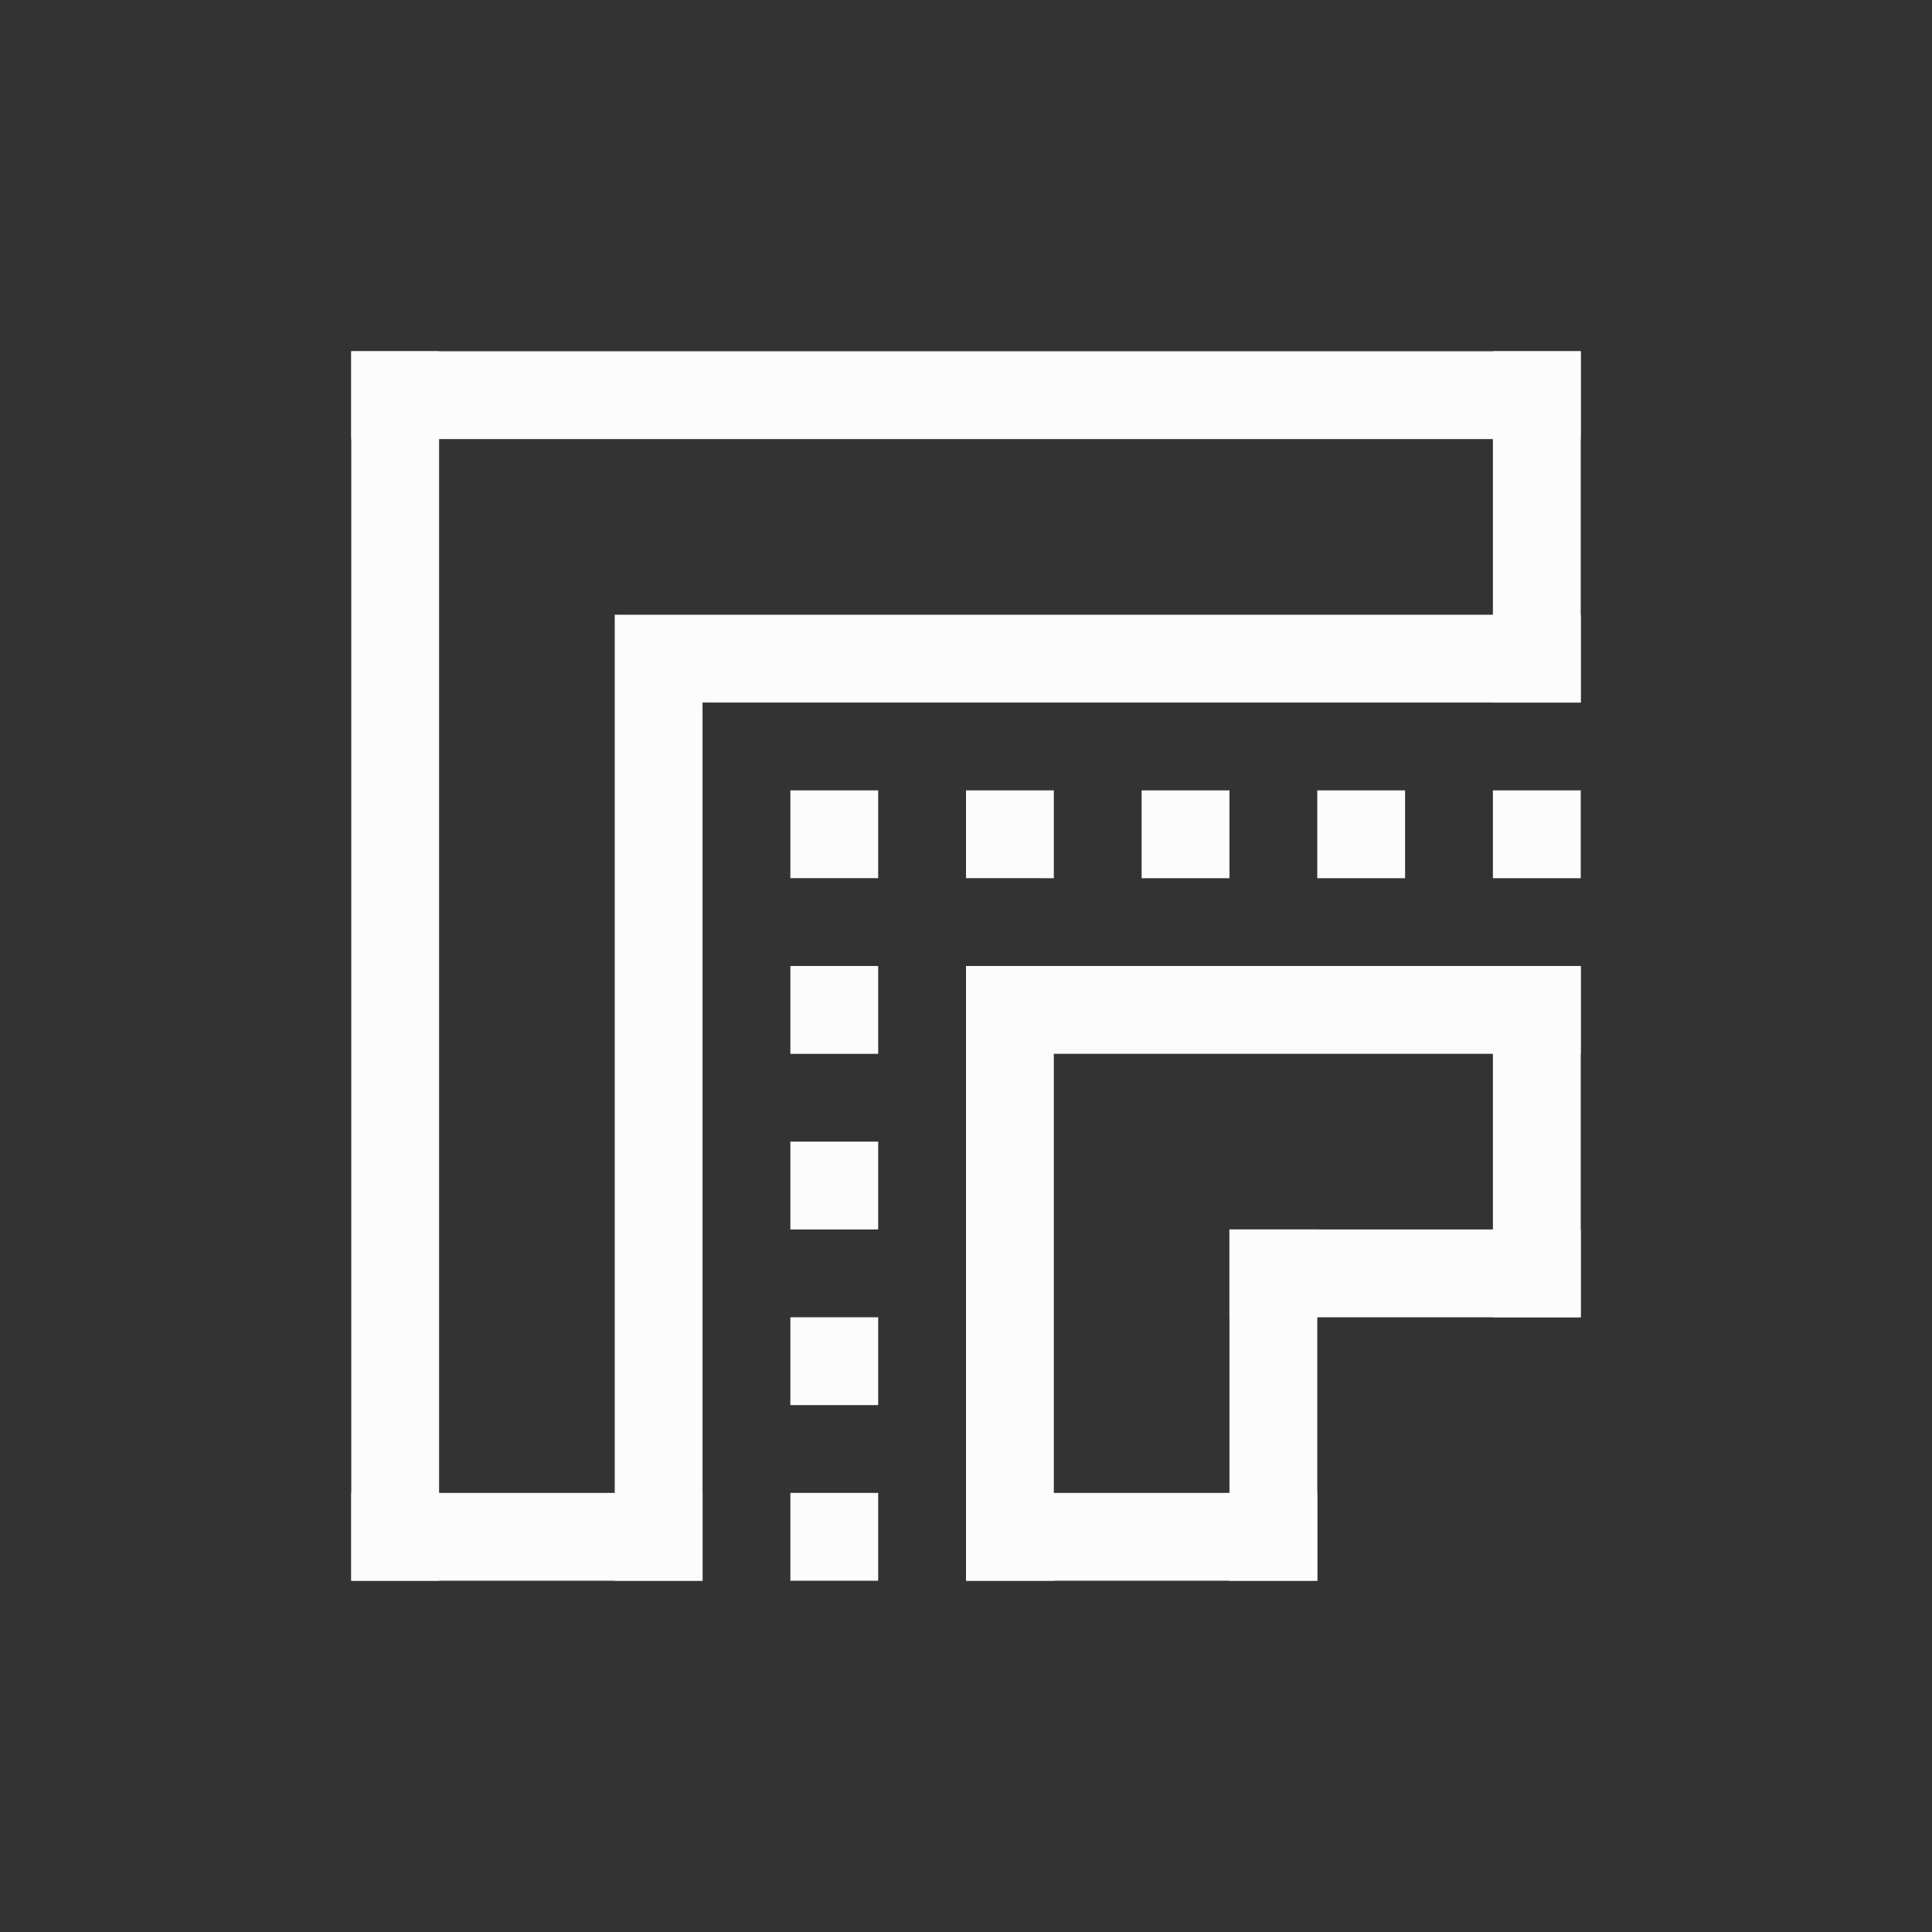 <?xml version='1.0' encoding='ASCII'?>
<svg xmlns="http://www.w3.org/2000/svg" width="16" height="16" viewBox="-3 -3 22 22">
<rect x="-3" y="-3" width="22" height="22" fill="#333333" stroke="none"/>
<defs><style id="current-color-scheme" type="text/css">.ColorScheme-Text{color:#fcfcfc; fill:currentColor;}</style></defs><path d="M6 6h1v1H6zm0 2h1v1H6zm0 2h1v1H6zm0 2h1v1H6zm0 2h1v1H6zm2-8h1v1H8zm2 0h1v1h-1zm2 0h1v1h-1zm2 0h1v1h-1zM8 8h1v7H8z" class="ColorScheme-Text" style="fill-opacity:1;fill-rule:evenodd;stroke-linecap:round;stroke-linejoin:round;stop-fill:currentColor" fill="currentColor"/>
<path d="M8 8h7v1H8zm3 3h1v4h-1z" style="fill-opacity:1;fill-rule:evenodd;stroke-linecap:round;stroke-linejoin:round;stop-fill:currentColor" class="ColorScheme-Text" fill="currentColor"/>
<path d="M11 11h4v1h-4z" style="fill-opacity:1;fill-rule:evenodd;stroke-linecap:round;stroke-linejoin:round;stop-fill:currentColor" class="ColorScheme-Text" fill="currentColor"/>
<path d="M14 8h1v4h-1zm-6 6h4v1H8zM4 4h1v11H4zm1 0h10v1H5z" style="fill-opacity:1;fill-rule:evenodd;stroke-linecap:round;stroke-linejoin:round;stop-fill:currentColor" class="ColorScheme-Text" fill="currentColor"/>
<path d="M1 1h14v1H1z" style="fill-opacity:1;fill-rule:evenodd;stroke-width:1.183;stroke-linecap:round;stroke-linejoin:round;stop-fill:currentColor" class="ColorScheme-Text" fill="currentColor"/>
<path d="M1 1h1v14H1z" style="fill-opacity:1;fill-rule:evenodd;stroke-width:1.183;stroke-linecap:round;stroke-linejoin:round;stop-fill:currentColor" class="ColorScheme-Text" fill="currentColor"/>
<path d="M1 14h4v1H1zM14 1h1v4h-1z" style="fill-opacity:1;fill-rule:evenodd;stroke-linecap:round;stroke-linejoin:round;stop-fill:currentColor" class="ColorScheme-Text" fill="currentColor"/>
</svg>
